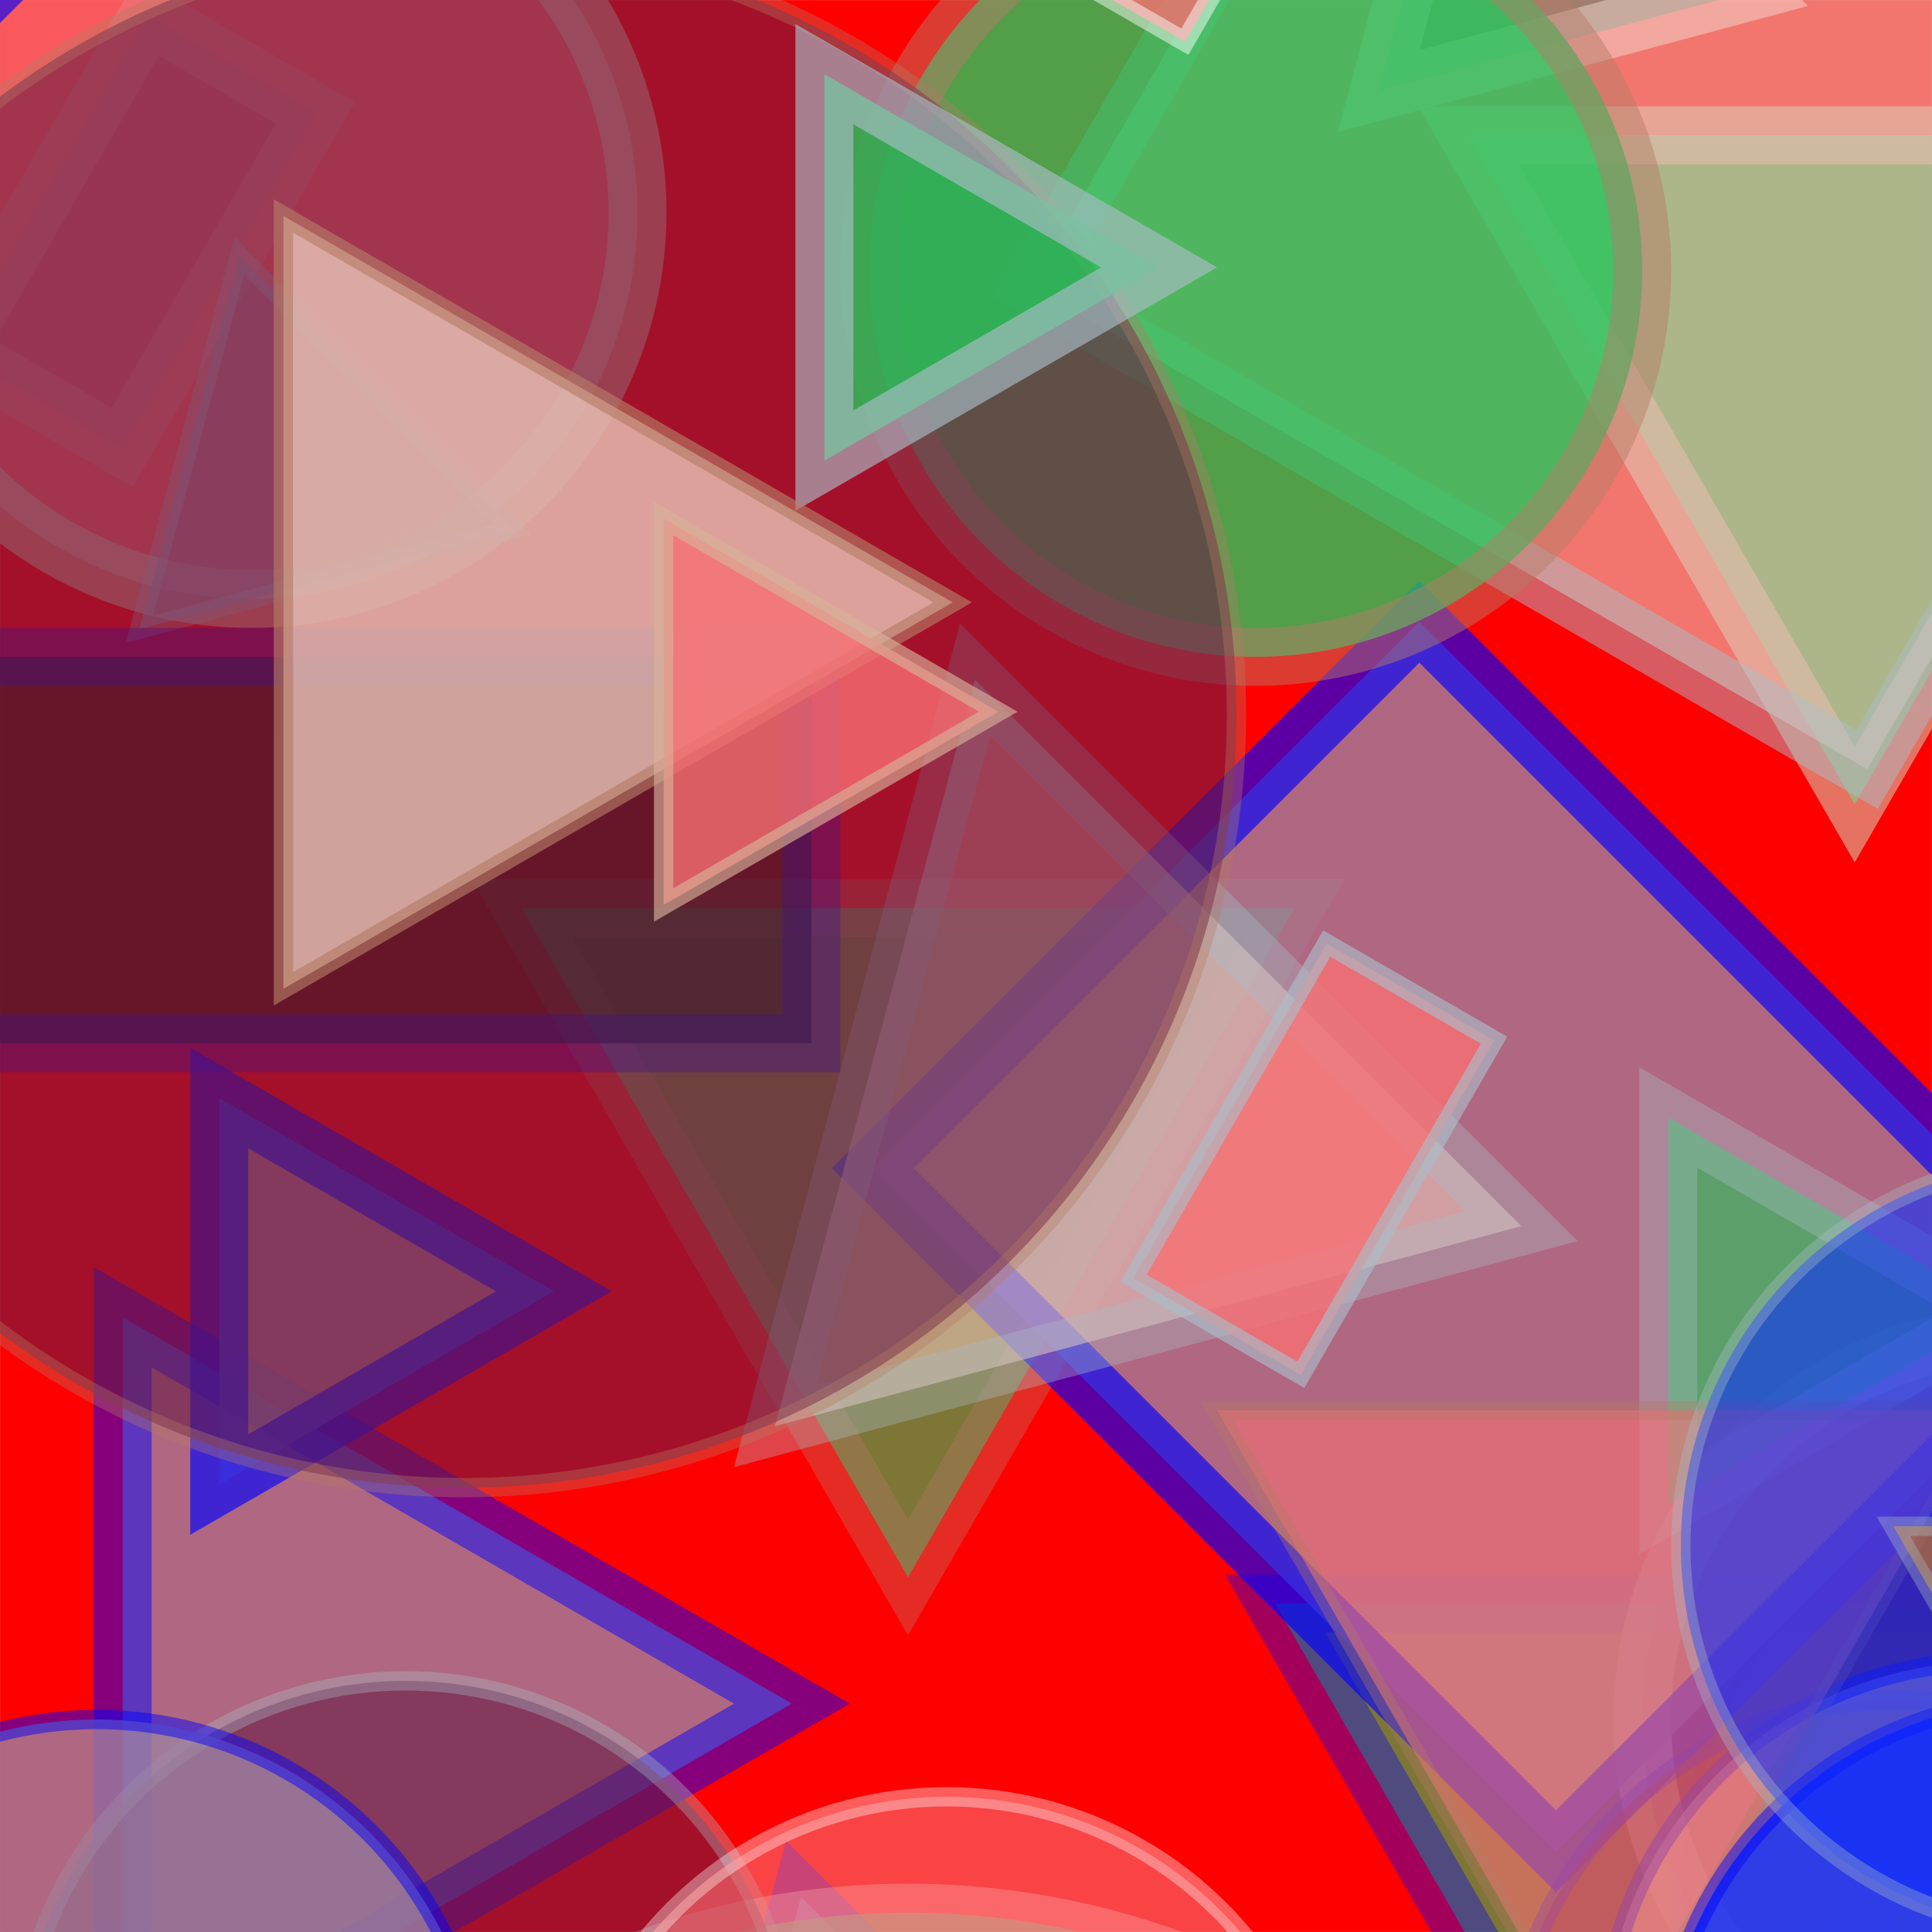<?xml version="1.0" standalone="no"?>
<svg xmlns="http://www.w3.org/2000/svg" xmlns:xlink="http://www.w3.org/1999/xlink/" width="450px" height="450px" viewBox="0 0 100 100" version="1.2">

  <rect x="0" y="0" width="100" height="100" fill="#333333" stroke="none"/>

  <desc>Copyright  Jürgen Wendt, Hamburg 2017</desc>
  <!-- Show outline of canvas using 'rect' element -->
  <rect id="bg-00" x="0" y="0" width="100" height="100" fill="red" opacity="1." stroke="white" stroke-opacity=".7" stroke-width=".01"/>

<polygon fill="#27C55C" opacity="0.6" points="27.00,47.00 67.00,47.00 47.00,81.64" stroke-opacity="0.6" stroke-width="3" stroke="#B67B66" id="1"/>
<polygon fill="#EAC5B8" opacity="0.6" points="20.00,110.00 60.00,110.00 40.00,144.64" stroke-opacity="0.8" stroke-width="3" stroke="blue" transform="rotate(45, 45.0, 130.0)" id="2"/>
<polygon fill="#27C55C" opacity="0.6" points="66.00,83.00 106.00,83.00 86.00,117.64" stroke-opacity="0.6" stroke-width="3" stroke="blue" id="3"/>
<polygon fill="#681B45" opacity="0.6" points="43.00,112.00 63.00,112.00 53.00,129.32" stroke-opacity="0.6" stroke-width="3" stroke="blue" id="4"/>
<polygon fill="#9C81A1" opacity="0.8" points="-7.00,78.00 33.00,78.00 13.00,112.64" stroke-opacity="0.6" stroke-width="3" stroke="blue" transform="rotate(30, 18.0, 98.0)" id="5"/>
<circle cx="107.00" cy="97.00" fill="#681B45" opacity="0.6" r="20" stroke-opacity="0.8" stroke-width="1" stroke="blue" id="6"/>
<circle cx="128.00" cy="45.00" fill="#27C55C" opacity="0.8" r="20" stroke-opacity="0.6" stroke-width="3" stroke="#D8B29A" id="7"/>
<polygon fill="#001B00" opacity="0.8" points="118.00,58.00 138.00,58.00 128.00,75.32" stroke-opacity="0.6" stroke-width="1" stroke="blue" id="8"/>
<circle cx="47.00" cy="139.00" fill="#27C55C" opacity="0.6" r="40" stroke-opacity="0.6" stroke-width="3" stroke="white" id="9"/>
<circle cx="105.00" cy="89.00" fill="#681B45" opacity="0.8" r="20" stroke-opacity="0.6" stroke-width="3" stroke="white" id="10"/>
<rect fill="#9C81A1" height="40" opacity="0.8" stroke-opacity="0.8" stroke-width="3" stroke="blue" transform="rotate(45, 77.0, 64.0)" width="50" x="52" y="44" id="11"/>
<polygon fill="#001B00" opacity="0.6" points="-20.00,110.00 0.00,110.00 -10.00,127.32" stroke-opacity="0.6" stroke-width="3" stroke="white" id="12"/>
<rect fill="#681B45" height="20" opacity="0.8" stroke-opacity="0.6" stroke-width="3" stroke="#ABBDC8" transform="rotate(30, 7.0, 12.0)" width="10" x="2" y="2" id="13"/>
<polygon fill="#9C81A1" opacity="0.8" points="3.00,68.00 23.00,68.00 13.00,85.32" stroke-opacity="0.8" stroke-width="3" stroke="blue" transform="rotate(30, 28.0, 78.0)" id="14"/>
<polygon fill="#001B00" opacity="0.8" points="68.00,-14.00 88.00,-14.00 78.00,3.32" stroke-opacity="0.6" stroke-width="3" stroke="white" transform="rotate(45, 73.0, -4.0)" id="15"/>
<circle cx="98.00" cy="108.00" fill="#681B45" opacity="0.6" r="20" stroke-opacity="0.6" stroke-width="1" stroke="blue" id="16"/>
<polygon fill="#27C55C" opacity="0.8" points="76.00,7.00 116.00,7.00 96.00,41.64" stroke-opacity="0.8" stroke-width="3" stroke="#D8B29A" id="17"/>
<circle cx="13.00" cy="11.00" fill="#F77073" opacity="0.8" r="20" stroke-opacity="0.8" stroke-width="3" stroke="#D8B29A" id="18"/>
<polygon fill="#27C55C" opacity="0.6" points="113.00,118.00 133.00,118.00 123.00,135.32" stroke-opacity="0.6" stroke-width="1" stroke="blue" id="19"/>
<polygon fill="#27C55C" opacity="0.6" points="78.00,69.00 98.00,69.00 88.00,86.32" stroke-opacity="0.6" stroke-width="3" stroke="#ABBDC8" transform="rotate(30, 103.0, 79.0)" id="20"/>
<polygon fill="#9C81A1" opacity="0.6" points="-2.00,28.00 18.00,28.00 8.00,45.32" stroke-opacity="0.6" stroke-width="1" stroke="#ABBDC8" transform="rotate(45, 23.0, 38.0)" id="21"/>
<circle cx="114.00" cy="139.00" fill="#681B45" opacity="0.6" r="40" stroke-opacity="0.8" stroke-width="1" stroke="#B67B66" id="22"/>
<polygon fill="#EAC5B8" opacity="0.6" points="29.00,47.00 69.00,47.00 49.00,81.64" stroke-opacity="0.6" stroke-width="3" stroke="#ABBDC8" transform="rotate(45, 54.0, 67.0)" id="23"/>
<rect fill="#EAC5B8" height="40" opacity="0.6" stroke-opacity="0.8" stroke-width="3" stroke="#ABBDC8" transform="rotate(30, 85.0, 10.0)" width="50" x="60" y="-10" id="24"/>
<rect fill="#001B00" height="20" opacity="0.6" stroke-opacity="0.6" stroke-width="3" stroke="blue" width="50" x="-8" y="34" id="25"/>
<circle cx="65.00" cy="14.00" fill="#27C55C" opacity="0.8" r="20" stroke-opacity="0.6" stroke-width="3" stroke="#B67B66" id="26"/>
<polygon fill="#D08117" opacity="0.8" points="104.00,20.00 124.00,20.00 114.00,37.32" stroke-opacity="0.8" stroke-width="3" stroke="#B67B66" transform="rotate(45, 109.0, 30.0)" id="27"/>
<rect fill="#681B45" height="40" opacity="0.8" stroke-opacity="0.8" stroke-width="3" stroke="blue" transform="rotate(45, -15.0, 7.0)" width="10" x="-20" y="-13" id="28"/>
<circle cx="85.00" cy="150.00" fill="#27C55C" opacity="0.6" r="40" stroke-opacity="0.6" stroke-width="1" stroke="white" id="29"/>
<circle cx="63.00" cy="155.00" fill="#F77073" opacity="0.8" r="40" stroke-opacity="0.6" stroke-width="3" stroke="#ABBDC8" id="30"/>
<rect fill="#F77073" height="20" opacity="0.8" stroke-opacity="0.8" stroke-width="1" stroke="#ABBDC8" transform="rotate(30, 68.0, 60.0)" width="10" x="63" y="50" id="31"/>
<circle cx="24.00" cy="37.00" fill="#681B45" opacity="0.6" r="40" stroke-opacity="0.6" stroke-width="1" stroke="#B67B66" id="32"/>
<polygon fill="#27C55C" opacity="0.8" points="37.00,5.00 57.00,5.00 47.00,22.32" stroke-opacity="0.8" stroke-width="3" stroke="#ABBDC8" transform="rotate(30, 42.0, 15.0)" id="33"/>
<circle cx="103.00" cy="106.00" fill="#EAC5B8" opacity="0.6" r="20" stroke-opacity="0.8" stroke-width="1" stroke="blue" id="34"/>
<polygon fill="#F77073" opacity="0.6" points="63.00,73.00 103.00,73.00 83.00,107.64" stroke-opacity="0.6" stroke-width="1" stroke="#B67B66" id="35"/>
<rect fill="#0D2CFD" height="40" opacity="0.6" stroke-opacity="0.6" stroke-width="3" stroke="#B67B66" transform="rotate(30, 33.0, 134.0)" width="50" x="8" y="114" id="36"/>
<rect fill="#001B00" height="40" opacity="0.6" stroke-opacity="0.8" stroke-width="1" stroke="#D8B29A" width="10" x="-18" y="50" id="37"/>
<circle cx="21.00" cy="107.00" fill="#681B45" opacity="0.6" r="20" stroke-opacity="0.6" stroke-width="1" stroke="#ABBDC8" id="38"/>
<circle cx="106.00" cy="108.00" fill="#0D2CFD" opacity="0.8" r="20" stroke-opacity="0.6" stroke-width="1" stroke="blue" id="39"/>
<circle cx="107.00" cy="80.00" fill="#0D2CFD" opacity="0.6" r="20" stroke-opacity="0.6" stroke-width="1" stroke="#ABBDC8" id="40"/>
<polygon fill="#EAC5B8" opacity="0.8" points="4.00,11.00 44.00,11.00 24.00,45.64" stroke-opacity="0.8" stroke-width="1" stroke="#B67B66" transform="rotate(30, 9.0, 31.0)" id="41"/>
<rect fill="#F77073" height="20" opacity="0.8" stroke-opacity="0.6" stroke-width="1" stroke="white" transform="rotate(30, 62.0, -9.0)" width="10" x="57" y="-19" id="42"/>
<circle cx="49.00" cy="113.00" fill="#F77073" opacity="0.6" r="20" stroke-opacity="0.6" stroke-width="1" stroke="white" id="43"/>
<polygon fill="#EAC5B8" opacity="0.6" points="109.00,52.00 129.00,52.00 119.00,69.32" stroke-opacity="0.6" stroke-width="1" stroke="#B67B66" transform="rotate(30, 114.0, 62.0)" id="44"/>
<circle cx="68.00" cy="140.00" fill="#D08117" opacity="0.6" r="20" stroke-opacity="0.6" stroke-width="3" stroke="white" id="45"/>
<polygon fill="#F77073" opacity="0.8" points="26.00,38.00 46.00,38.00 36.00,55.32" stroke-opacity="0.8" stroke-width="1" stroke="#D8B29A" transform="rotate(30, 51.0, 48.0)" id="46"/>
<circle cx="5.00" cy="109.00" fill="#9C81A1" opacity="0.8" r="20" stroke-opacity="0.6" stroke-width="1" stroke="blue" id="47"/>
<polygon fill="#D08117" opacity="0.6" points="98.00,79.00 138.00,79.00 118.00,113.64" stroke-opacity="0.6" stroke-width="1" stroke="#ABBDC8" id="48"/>
</svg>
